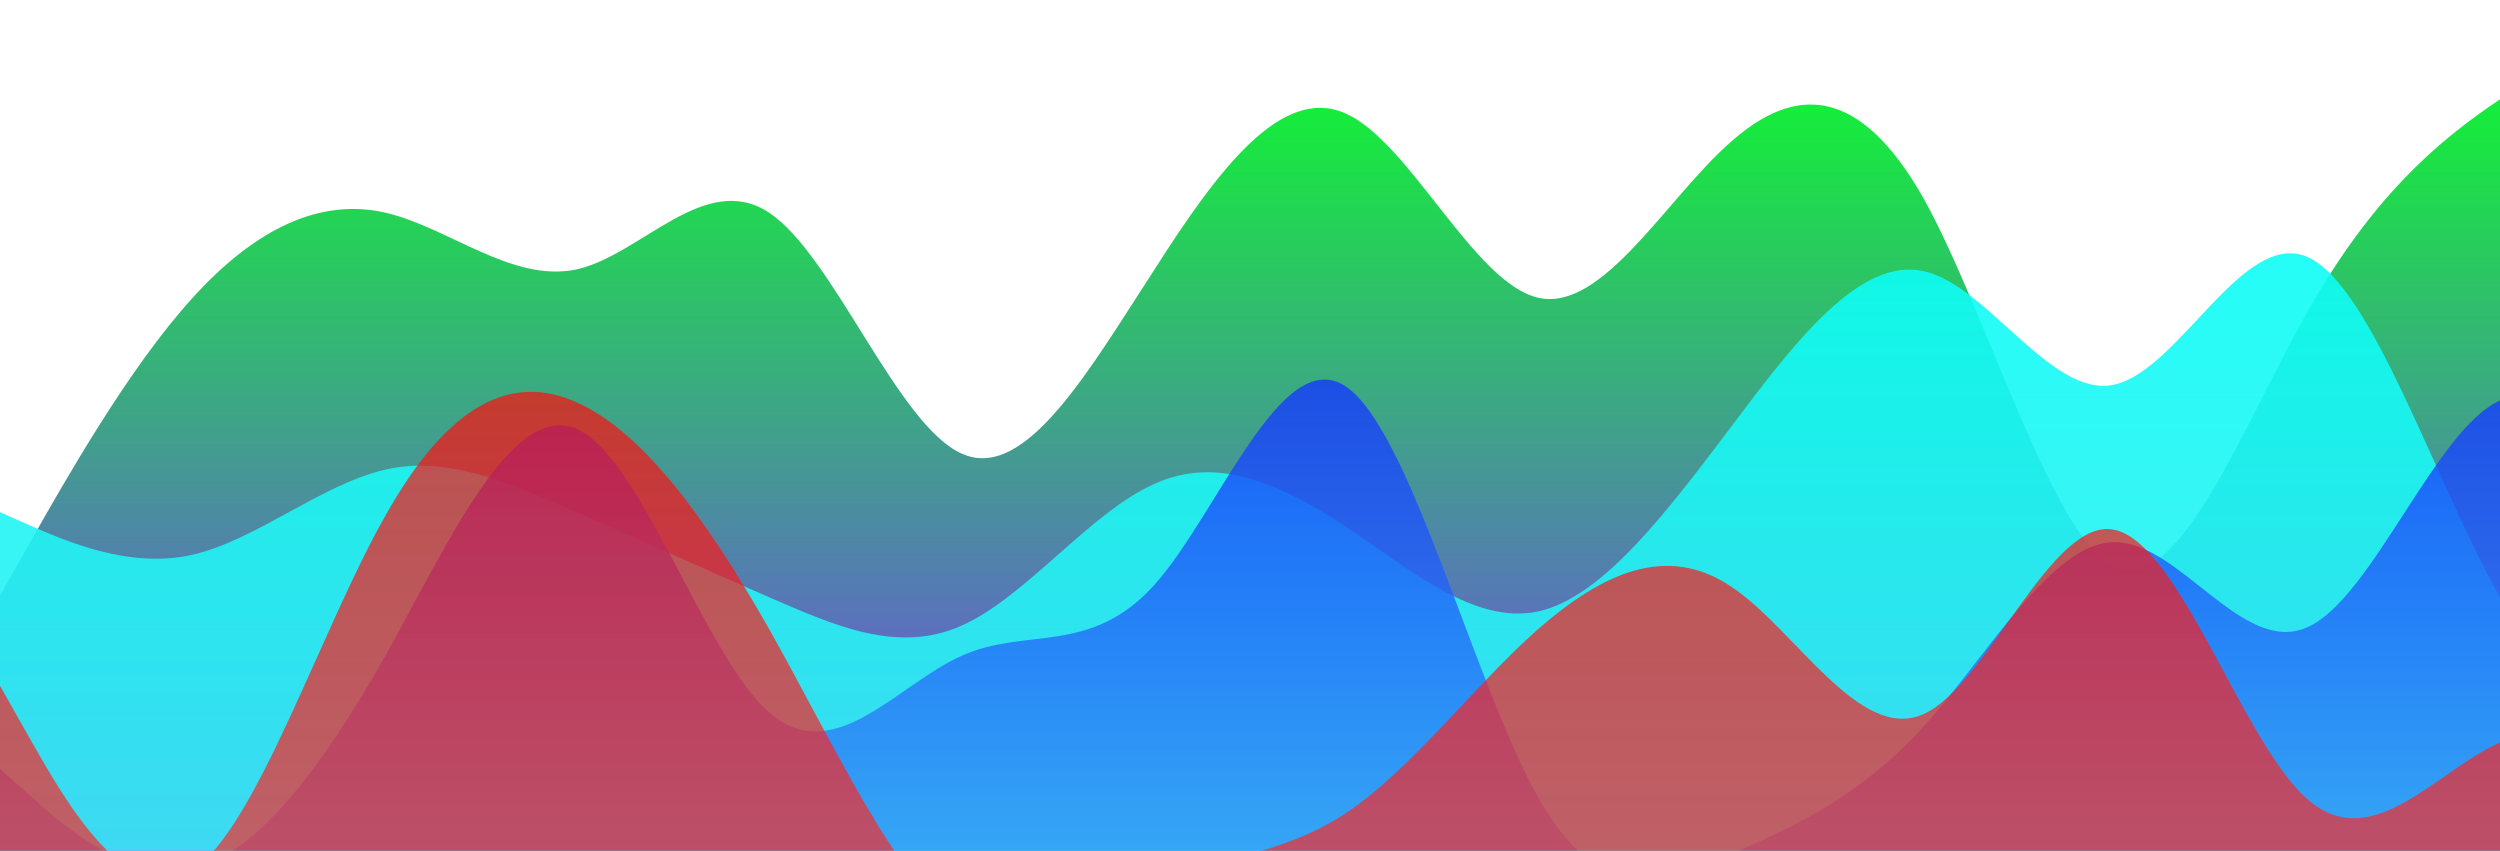 <?xml version="1.0" standalone="no"?>
<svg xmlns:xlink="http://www.w3.org/1999/xlink" id="wave" style="transform:rotate(0deg); transition: 0.3s" viewBox="0 0 1440 490" version="1.1" xmlns="http://www.w3.org/2000/svg"><defs><linearGradient id="sw-gradient-0" x1="0" x2="0" y1="1" y2="0"><stop stop-color="rgba(119.54, 62, 243, 1)" offset="0%"/><stop stop-color="rgba(11, 255, 39.244, 1)" offset="100%"/></linearGradient></defs><path style="transform:translate(0, 0px); opacity:1" fill="url(#sw-gradient-0)" d="M0,343L18.5,310.3C36.9,278,74,212,111,171.5C147.7,131,185,114,222,122.5C258.5,131,295,163,332,155.2C369.2,147,406,98,443,122.5C480,147,517,245,554,261.3C590.8,278,628,212,665,155.2C701.5,98,738,49,775,65.3C812.3,82,849,163,886,171.5C923.1,180,960,114,997,81.7C1033.8,49,1071,49,1108,114.3C1144.6,180,1182,310,1218,326.7C1255.4,343,1292,245,1329,179.7C1366.2,114,1403,82,1440,57.2C1476.9,33,1514,16,1551,81.7C1587.7,147,1625,294,1662,343C1698.5,392,1735,343,1772,277.7C1809.2,212,1846,131,1883,155.2C1920,180,1957,310,1994,326.7C2030.8,343,2068,245,2105,204.2C2141.5,163,2178,180,2215,179.7C2252.3,180,2289,163,2326,171.5C2363.1,180,2400,212,2437,236.8C2473.8,261,2511,278,2548,261.3C2584.6,245,2622,196,2640,171.5L2658.5,147L2658.5,490L2640,490C2621.5,490,2585,490,2548,490C2510.8,490,2474,490,2437,490C2400,490,2363,490,2326,490C2289.2,490,2252,490,2215,490C2178.5,490,2142,490,2105,490C2067.7,490,2031,490,1994,490C1956.9,490,1920,490,1883,490C1846.2,490,1809,490,1772,490C1735.4,490,1698,490,1662,490C1624.6,490,1588,490,1551,490C1513.8,490,1477,490,1440,490C1403.1,490,1366,490,1329,490C1292.3,490,1255,490,1218,490C1181.5,490,1145,490,1108,490C1070.8,490,1034,490,997,490C960,490,923,490,886,490C849.2,490,812,490,775,490C738.5,490,702,490,665,490C627.7,490,591,490,554,490C516.9,490,480,490,443,490C406.2,490,369,490,332,490C295.4,490,258,490,222,490C184.6,490,148,490,111,490C73.8,490,37,490,18,490L0,490Z"/><defs><linearGradient id="sw-gradient-1" x1="0" x2="0" y1="1" y2="0"><stop stop-color="rgba(62, 231.349, 243, 1)" offset="0%"/><stop stop-color="rgba(11, 255, 245.907, 1)" offset="100%"/></linearGradient></defs><path style="transform:translate(0, 50px); opacity:0.9" fill="url(#sw-gradient-1)" d="M0,245L18.5,253.2C36.9,261,74,278,111,269.5C147.7,261,185,229,222,220.5C258.5,212,295,229,332,245C369.2,261,406,278,443,294C480,310,517,327,554,310.3C590.8,294,628,245,665,228.7C701.5,212,738,229,775,253.2C812.3,278,849,310,886,302.2C923.1,294,960,245,997,196C1033.8,147,1071,98,1108,106.2C1144.6,114,1182,180,1218,171.5C1255.4,163,1292,82,1329,98C1366.2,114,1403,229,1440,294C1476.9,359,1514,376,1551,392C1587.7,408,1625,425,1662,424.7C1698.5,425,1735,408,1772,351.2C1809.2,294,1846,196,1883,147C1920,98,1957,98,1994,114.3C2030.8,131,2068,163,2105,220.5C2141.5,278,2178,359,2215,359.3C2252.3,359,2289,278,2326,236.8C2363.1,196,2400,196,2437,212.3C2473.8,229,2511,261,2548,253.2C2584.6,245,2622,196,2640,171.5L2658.5,147L2658.5,490L2640,490C2621.5,490,2585,490,2548,490C2510.8,490,2474,490,2437,490C2400,490,2363,490,2326,490C2289.2,490,2252,490,2215,490C2178.5,490,2142,490,2105,490C2067.7,490,2031,490,1994,490C1956.9,490,1920,490,1883,490C1846.2,490,1809,490,1772,490C1735.4,490,1698,490,1662,490C1624.6,490,1588,490,1551,490C1513.8,490,1477,490,1440,490C1403.1,490,1366,490,1329,490C1292.3,490,1255,490,1218,490C1181.5,490,1145,490,1108,490C1070.8,490,1034,490,997,490C960,490,923,490,886,490C849.2,490,812,490,775,490C738.5,490,702,490,665,490C627.7,490,591,490,554,490C516.9,490,480,490,443,490C406.2,490,369,490,332,490C295.4,490,258,490,222,490C184.6,490,148,490,111,490C73.8,490,37,490,18,490L0,490Z"/><defs><linearGradient id="sw-gradient-2" x1="0" x2="0" y1="1" y2="0"><stop stop-color="rgba(62, 188.424, 243, 1)" offset="0%"/><stop stop-color="rgba(11, 24.365, 255, 1)" offset="100%"/></linearGradient></defs><path style="transform:translate(0, 100px); opacity:0.8" fill="url(#sw-gradient-2)" d="M0,343L18.5,359.3C36.9,376,74,408,111,400.2C147.7,392,185,343,222,277.7C258.5,212,295,131,332,147C369.2,163,406,278,443,310.3C480,343,517,294,554,277.7C590.8,261,628,278,665,236.8C701.5,196,738,98,775,122.5C812.3,147,849,294,886,359.3C923.1,425,960,408,997,392C1033.8,376,1071,359,1108,318.5C1144.6,278,1182,212,1218,212.3C1255.4,212,1292,278,1329,261.3C1366.2,245,1403,147,1440,130.7C1476.9,114,1514,180,1551,171.5C1587.7,163,1625,82,1662,57.2C1698.5,33,1735,65,1772,106.2C1809.2,147,1846,196,1883,236.8C1920,278,1957,310,1994,310.3C2030.8,310,2068,278,2105,285.8C2141.5,294,2178,343,2215,351.2C2252.3,359,2289,327,2326,269.5C2363.1,212,2400,131,2437,130.7C2473.8,131,2511,212,2548,277.7C2584.6,343,2622,392,2640,416.5L2658.5,441L2658.5,490L2640,490C2621.5,490,2585,490,2548,490C2510.8,490,2474,490,2437,490C2400,490,2363,490,2326,490C2289.2,490,2252,490,2215,490C2178.5,490,2142,490,2105,490C2067.7,490,2031,490,1994,490C1956.9,490,1920,490,1883,490C1846.2,490,1809,490,1772,490C1735.4,490,1698,490,1662,490C1624.6,490,1588,490,1551,490C1513.8,490,1477,490,1440,490C1403.1,490,1366,490,1329,490C1292.3,490,1255,490,1218,490C1181.5,490,1145,490,1108,490C1070.8,490,1034,490,997,490C960,490,923,490,886,490C849.2,490,812,490,775,490C738.5,490,702,490,665,490C627.7,490,591,490,554,490C516.9,490,480,490,443,490C406.2,490,369,490,332,490C295.4,490,258,490,222,490C184.6,490,148,490,111,490C73.8,490,37,490,18,490L0,490Z"/><defs><linearGradient id="sw-gradient-3" x1="0" x2="0" y1="1" y2="0"><stop stop-color="rgba(243, 62, 62, 1)" offset="0%"/><stop stop-color="rgba(255, 11, 11, 1)" offset="100%"/></linearGradient></defs><path style="transform:translate(0, 150px); opacity:0.7" fill="url(#sw-gradient-3)" d="M0,245L18.5,277.7C36.9,310,74,376,111,351.2C147.7,327,185,212,222,147C258.5,82,295,65,332,81.7C369.2,98,406,147,443,212.3C480,278,517,359,554,383.8C590.8,408,628,376,665,359.3C701.5,343,738,343,775,318.5C812.3,294,849,245,886,212.3C923.1,180,960,163,997,187.8C1033.8,212,1071,278,1108,261.3C1144.6,245,1182,147,1218,155.2C1255.4,163,1292,278,1329,310.3C1366.2,343,1403,294,1440,277.7C1476.9,261,1514,278,1551,269.5C1587.7,261,1625,229,1662,212.3C1698.5,196,1735,196,1772,204.2C1809.2,212,1846,229,1883,245C1920,261,1957,278,1994,253.2C2030.8,229,2068,163,2105,138.8C2141.5,114,2178,131,2215,179.7C2252.3,229,2289,310,2326,343C2363.1,376,2400,359,2437,302.2C2473.8,245,2511,147,2548,122.5C2584.6,98,2622,147,2640,171.5L2658.5,196L2658.5,490L2640,490C2621.5,490,2585,490,2548,490C2510.8,490,2474,490,2437,490C2400,490,2363,490,2326,490C2289.2,490,2252,490,2215,490C2178.5,490,2142,490,2105,490C2067.7,490,2031,490,1994,490C1956.9,490,1920,490,1883,490C1846.2,490,1809,490,1772,490C1735.4,490,1698,490,1662,490C1624.6,490,1588,490,1551,490C1513.8,490,1477,490,1440,490C1403.1,490,1366,490,1329,490C1292.3,490,1255,490,1218,490C1181.5,490,1145,490,1108,490C1070.8,490,1034,490,997,490C960,490,923,490,886,490C849.2,490,812,490,775,490C738.5,490,702,490,665,490C627.7,490,591,490,554,490C516.9,490,480,490,443,490C406.2,490,369,490,332,490C295.4,490,258,490,222,490C184.6,490,148,490,111,490C73.8,490,37,490,18,490L0,490Z"/></svg>